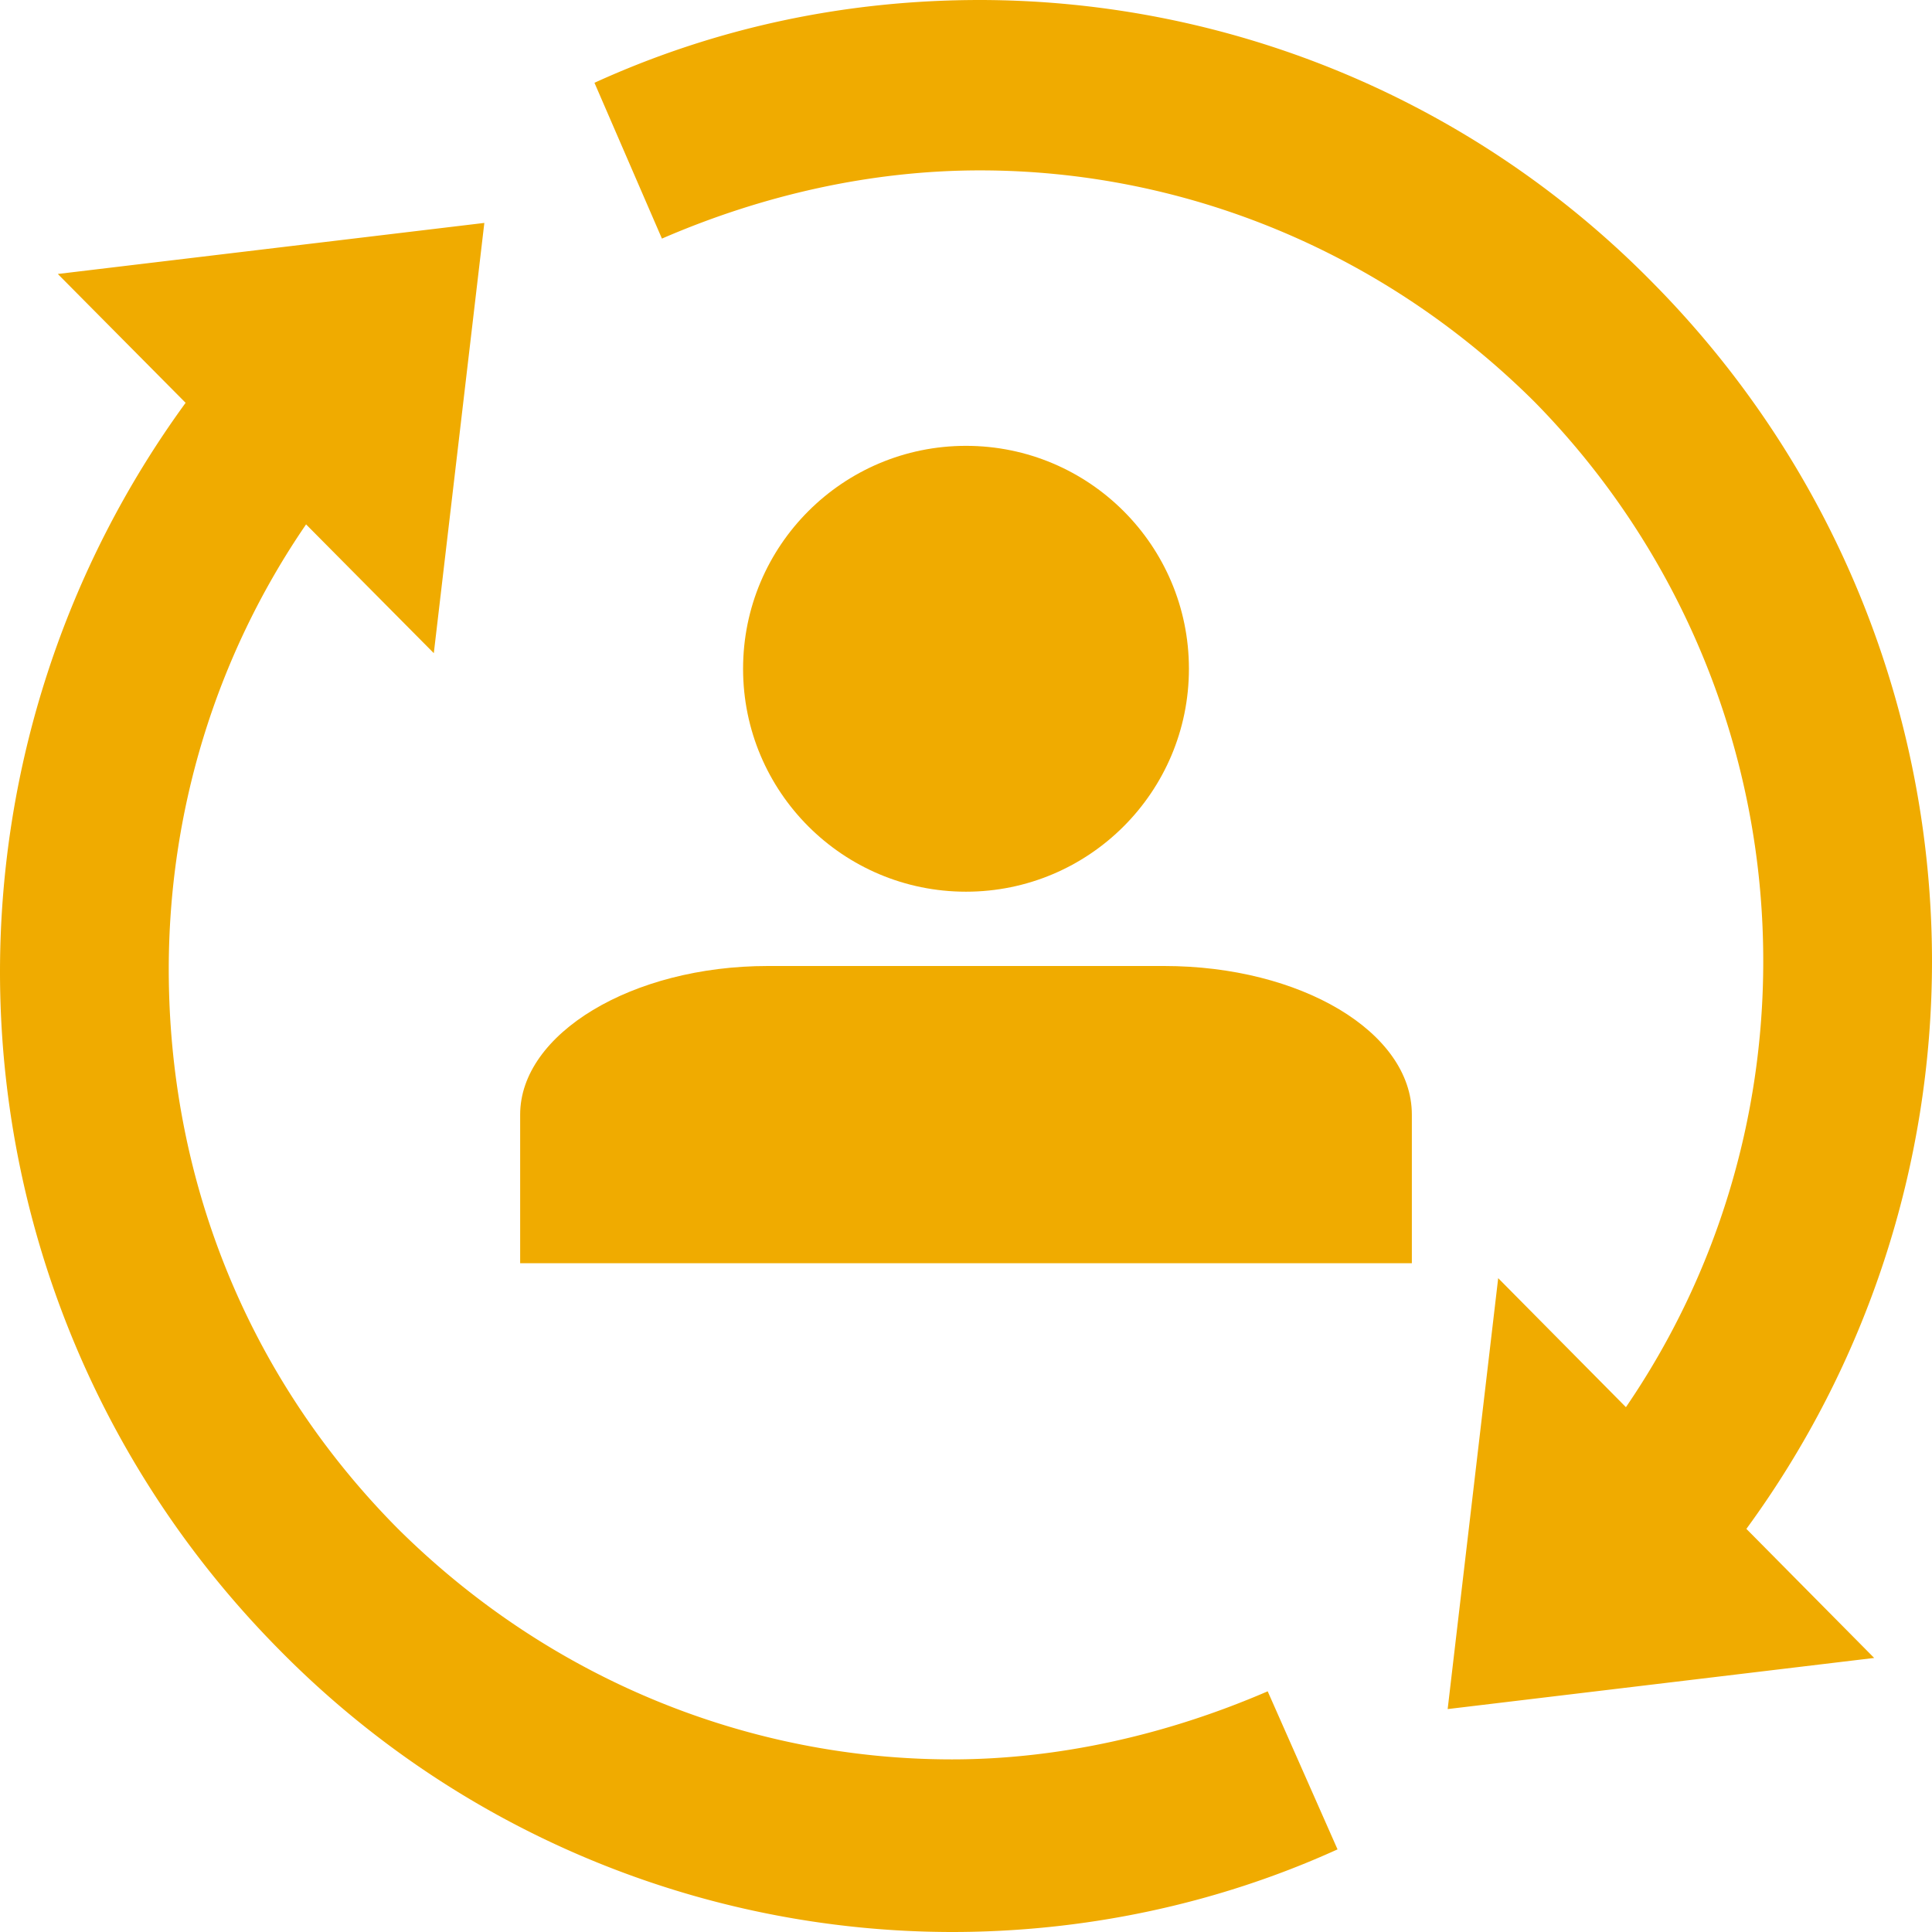 <svg xmlns="http://www.w3.org/2000/svg" width="26" height="26" viewBox="0 0 26 26">
    <g fill="#F0AB00" fill-rule="nonzero">
        <path d="M17.06 22.761c-1.363.589-2.822.916-4.25.916-2.691 0-5.383-1.047-7.459-3.108-2.075-2.094-3.08-4.777-3.08-7.525 0-2.094.615-4.188 1.848-5.987L5.838 8.79 6.518 3l-5.74.687 1.72 1.734A13 13 0 0 0 0 13.077c0 3.304 1.265 6.609 3.762 9.128A12.718 12.718 0 0 0 12.811 26c1.751 0 3.535-.36 5.189-1.112l-.94-2.127zM26 12.942c0-3.31-1.265-6.619-3.762-9.141A12.709 12.709 0 0 0 13.189 0C11.405 0 9.654.36 8 1.114l.908 2.097c1.362-.59 2.822-.918 4.281-.918 2.692 0 5.384 1.049 7.46 3.113a10.726 10.726 0 0 1 3.08 7.536c0 2.096-.615 4.193-1.848 5.995l-1.719-1.736-.68 5.799 5.74-.688-1.72-1.737A12.935 12.935 0 0 0 26 12.942z"/>
        <circle cx="13" cy="9" r="3"/>
        <path d="M15.667 13h-5.334C8.5 13 7 13.914 7 15v2h12v-2c0-1.114-1.5-2-3.333-2z"/>
    </g>
</svg>
